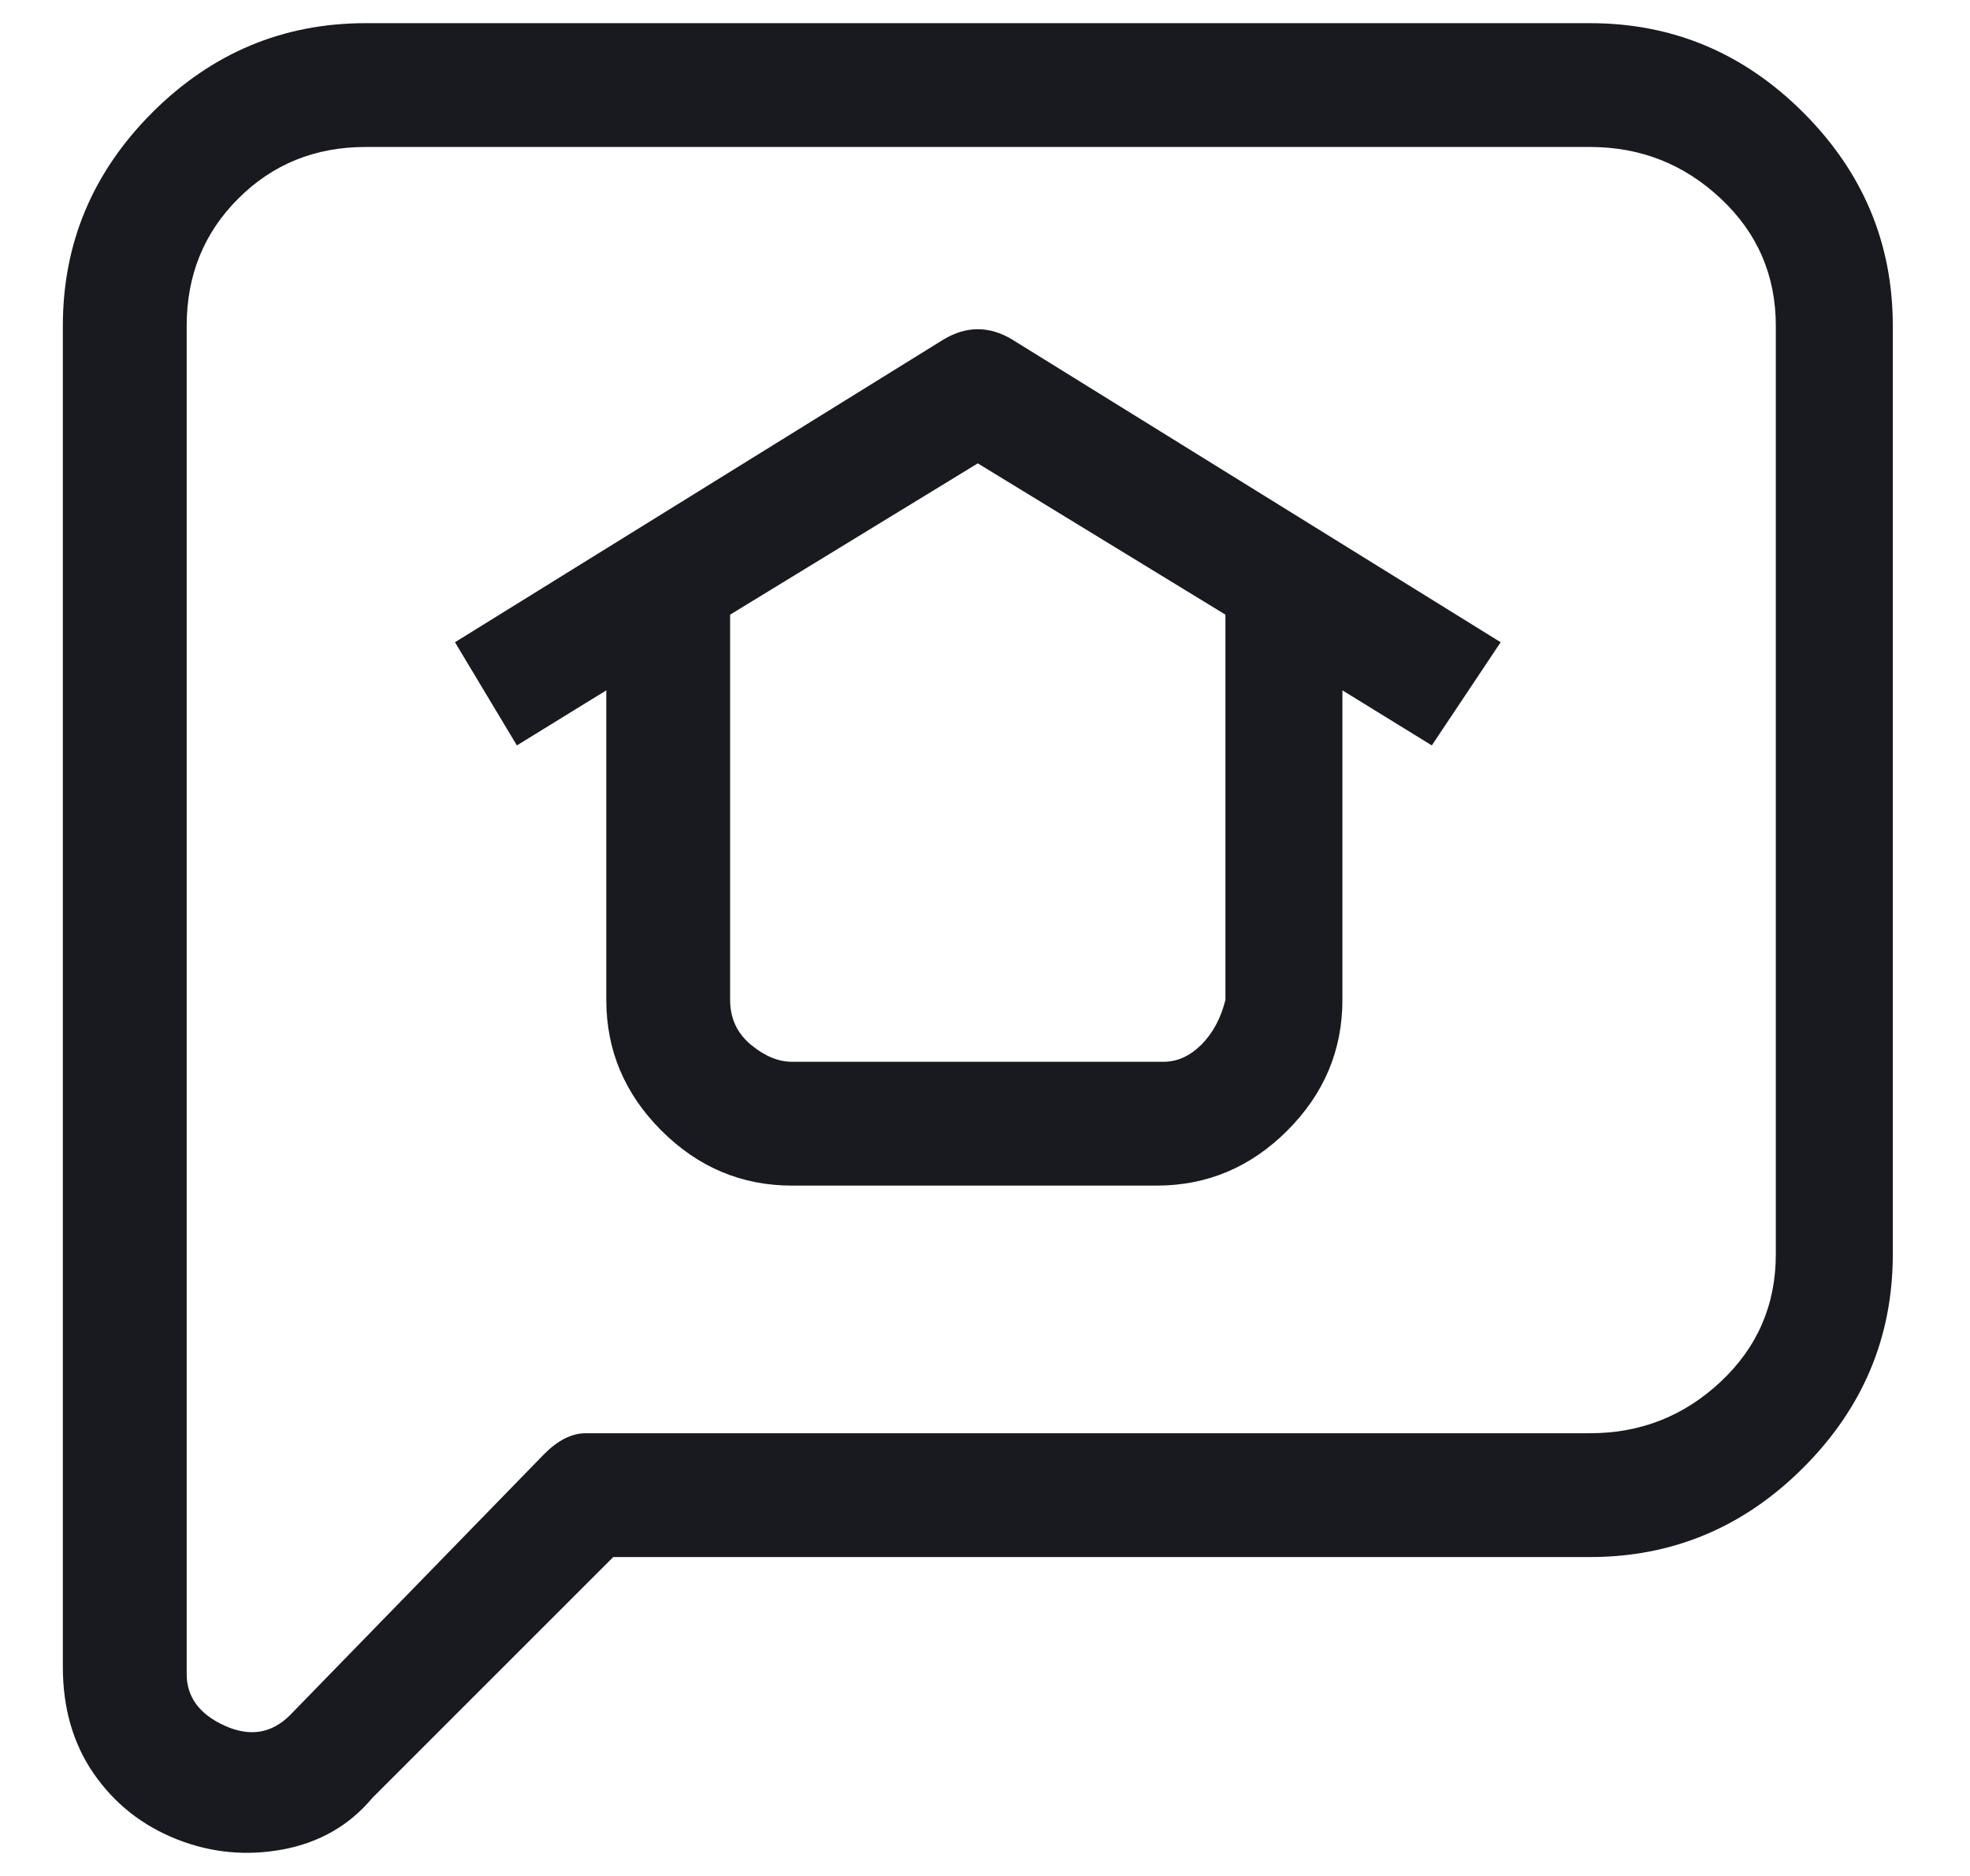 <svg width="21" height="20" viewBox="0 0 21 20" fill="none" xmlns="http://www.w3.org/2000/svg">
<path d="M19.223 1.2C18.588 0.565 17.83 0.247 16.95 0.247H3.897C3.017 0.247 2.259 0.565 1.623 1.2C0.988 1.836 0.67 2.593 0.67 3.473V17.773C0.67 18.213 0.78 18.592 1 18.91C1.22 19.228 1.513 19.46 1.88 19.607C2.247 19.753 2.625 19.79 3.017 19.717C3.408 19.643 3.725 19.46 3.97 19.167L6.537 16.6H16.95C17.83 16.6 18.588 16.282 19.223 15.647C19.859 15.011 20.177 14.253 20.177 13.373V3.473C20.177 2.593 19.859 1.836 19.223 1.2ZM18.93 13.373C18.93 13.911 18.734 14.363 18.343 14.73C17.952 15.097 17.488 15.28 16.95 15.28H6.243C6.097 15.28 5.95 15.353 5.803 15.5L3.09 18.287C2.894 18.482 2.662 18.519 2.393 18.397C2.124 18.274 1.99 18.091 1.99 17.847V3.473C1.99 2.936 2.173 2.483 2.54 2.117C2.907 1.75 3.359 1.567 3.897 1.567H16.95C17.488 1.567 17.952 1.75 18.343 2.117C18.734 2.483 18.93 2.936 18.93 3.473V13.373ZM10.057 3.62L4.85 6.847L5.51 7.947L6.463 7.36V10.66C6.463 11.198 6.659 11.662 7.05 12.053C7.441 12.444 7.905 12.64 8.443 12.64H12.33C12.868 12.64 13.332 12.444 13.723 12.053C14.114 11.662 14.31 11.198 14.31 10.66V7.36L15.263 7.947L15.997 6.847L10.79 3.62C10.546 3.473 10.301 3.473 10.057 3.62ZM13.063 10.66C13.014 10.856 12.929 11.014 12.807 11.137C12.684 11.259 12.55 11.32 12.403 11.32H8.443C8.297 11.32 8.15 11.259 8.003 11.137C7.857 11.014 7.783 10.856 7.783 10.66V6.553L10.423 4.94L13.063 6.553V10.66Z" fill="#181A20"/>
</svg>
